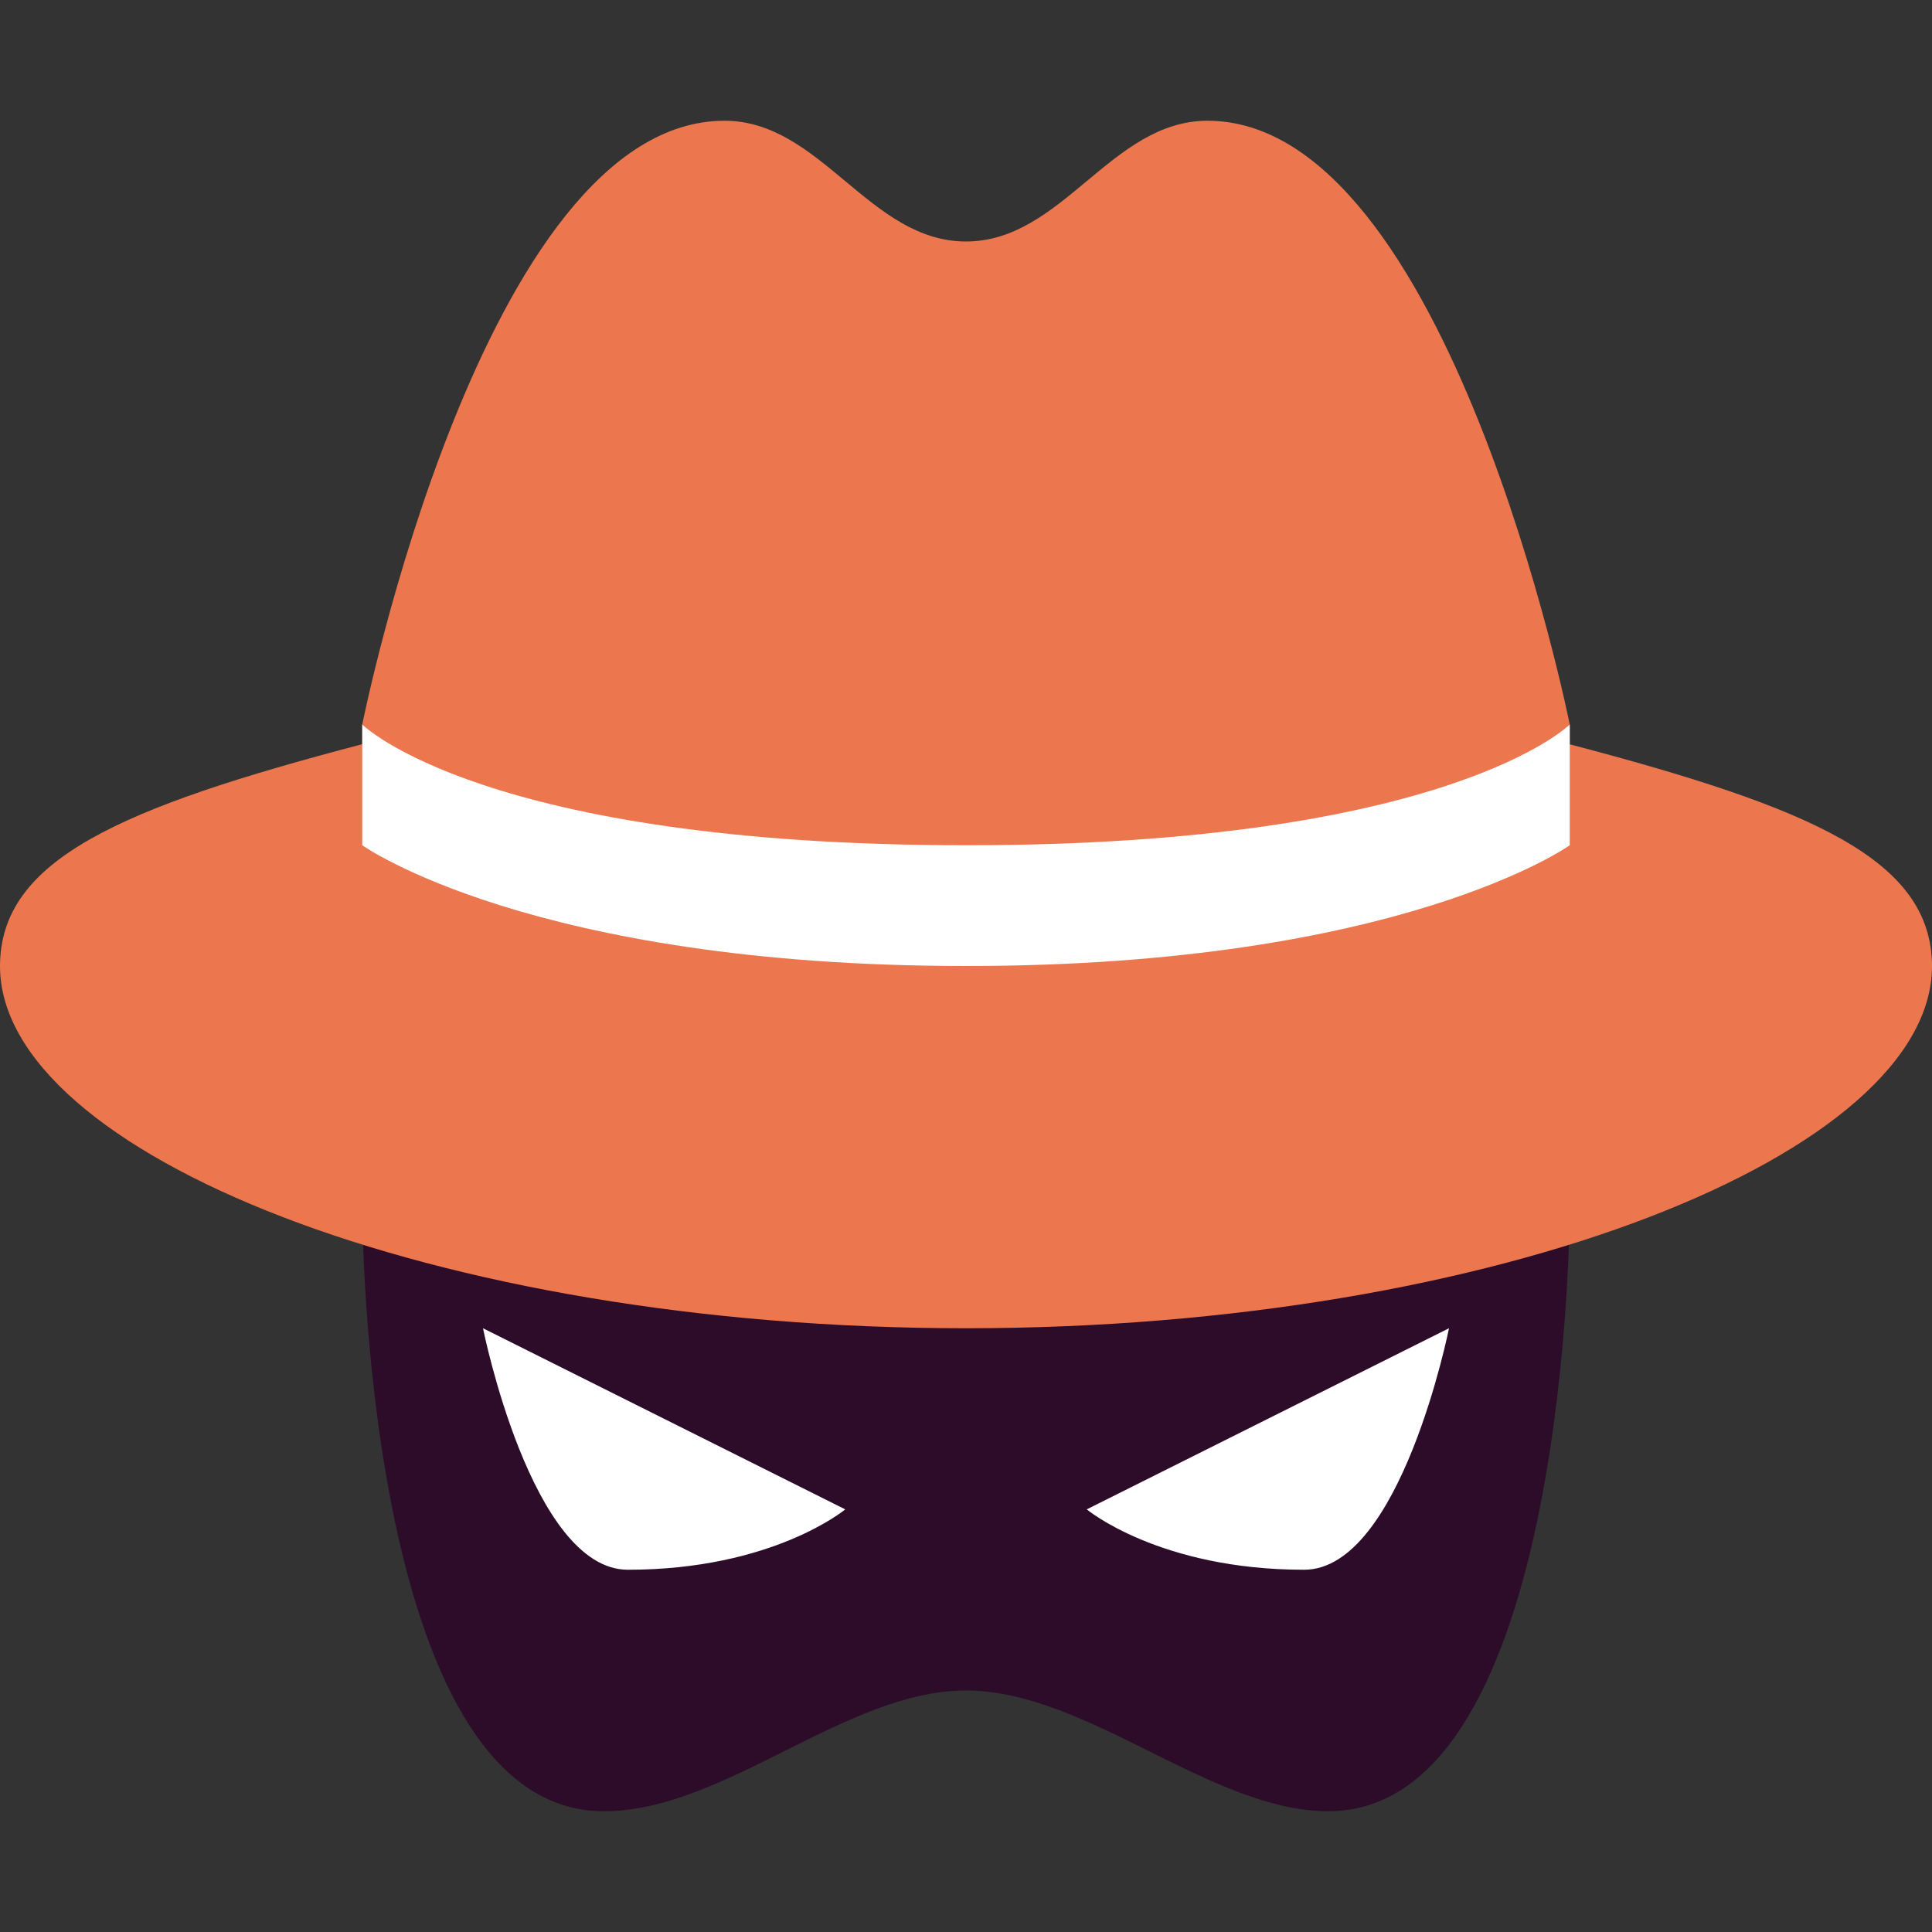 <svg width="16" height="16" version="1.1" xmlns="http://www.w3.org/2000/svg">
 <rect width="100%" height="100%" fill="#333333" stroke="none"/>
 <path d="m3 10s0 5 2 5c1 0 2-1 3-1s2.029 1 3 1c2 0 2-5 2-5z" style="fill:#2d0c2a"/>
 <path d="m6 1c-2 0-3 5-3 5v0.163c-2.012 0.528-2.997 0.957-3 1.837 6.311825e-7 1.546 3.582 3 8 3 4.418 0 8-1.454 8-3-0.004-0.88-0.989-1.308-3-1.836v-0.164s-1-5-3-5c-0.8 0-1.2 1-2 1s-1.2-1-2-1z" style="fill:#ec774e"/>
 <path d="m4 11s0.4 2 1.2 2c1.2 0 1.8-0.5 1.8-0.5zm8 0-3 1.5s0.6 0.5 1.8 0.5c0.8 0 1.2-2 1.2-2z" style="fill:#ffffff"/>
 <path d="m3 6s1 1 5 1c4 0 5-1 5-1v1s-1.4 1-5 1-5-1-5-1z" style="fill:#ffffff"/>
</svg>
